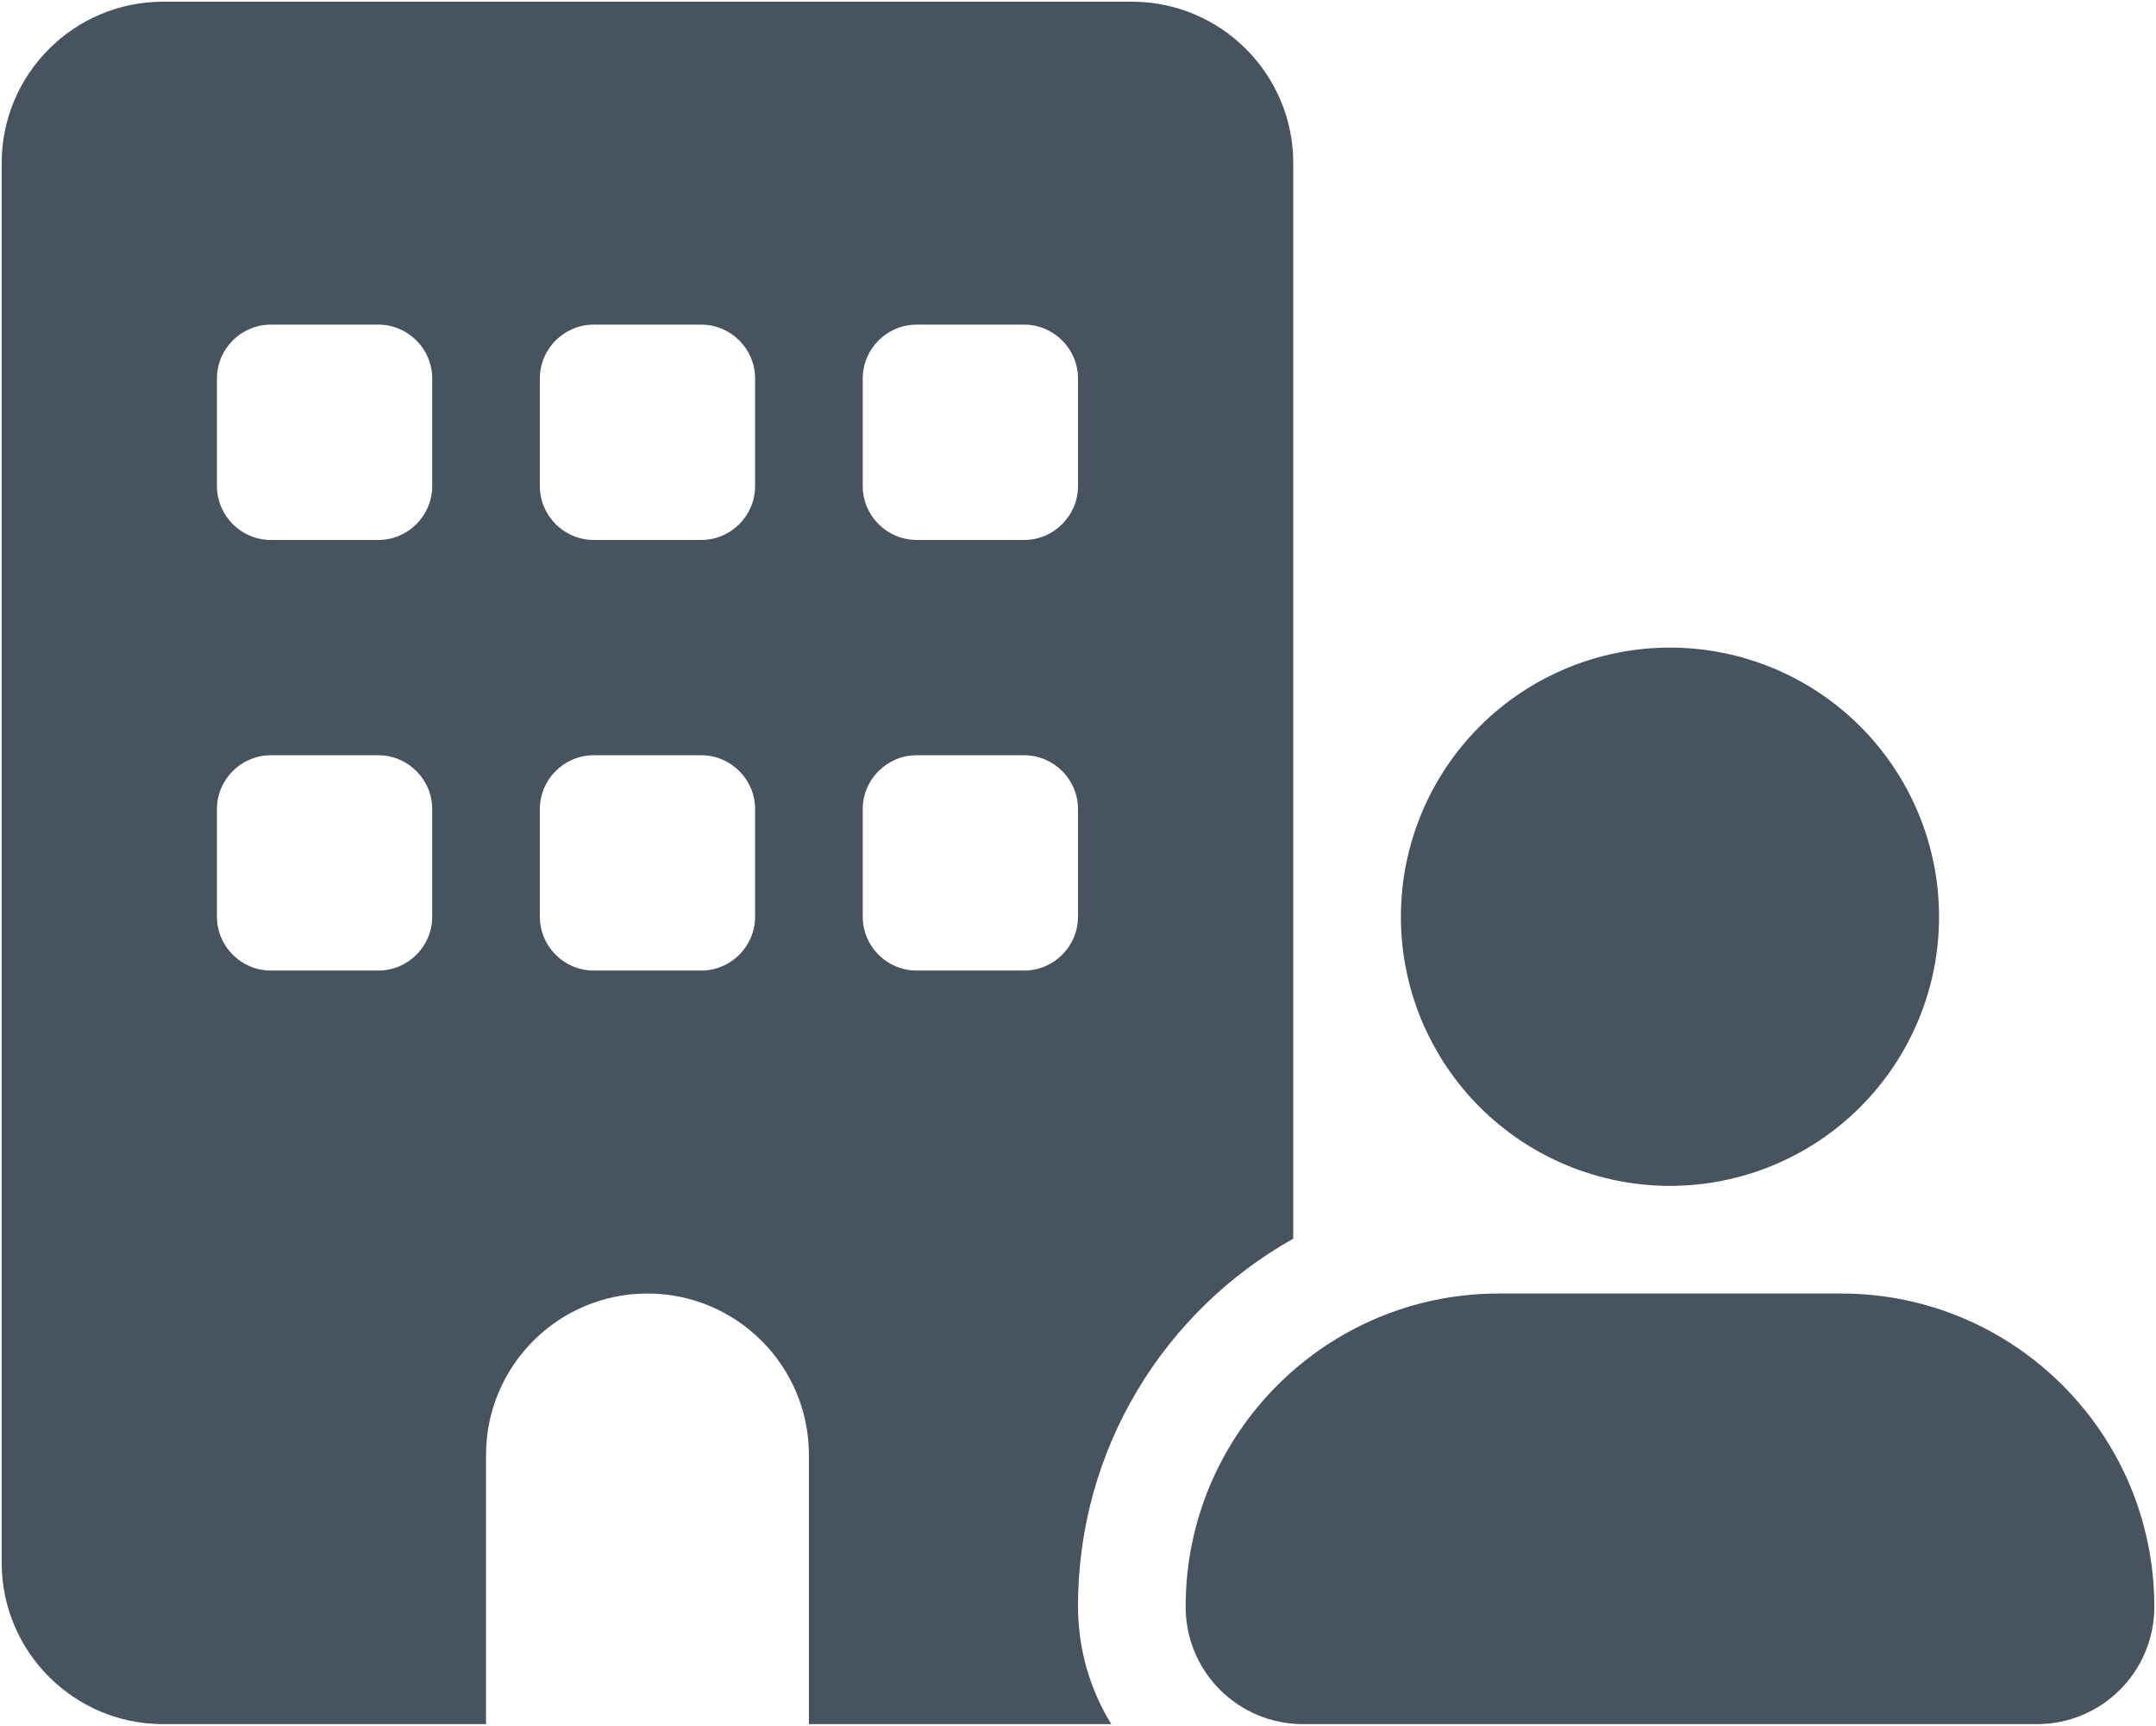 <svg width="641" height="513" viewBox="0 0 641 513" fill="none" xmlns="http://www.w3.org/2000/svg">
<g clip-path="url(#clip0_104_724)">
<path d="M48.5 0.5C22 0.5 0.5 22 0.5 48.5V464.5C0.5 491 22 512.5 48.5 512.5H144.5V432.5C144.5 406 166 384.5 192.5 384.5C219 384.5 240.5 406 240.5 432.5V512.5H330.4C324.1 502.3 320.5 490.3 320.5 477.4C320.5 430.5 346.3 389.6 384.5 368.2V272.3V48.5C384.5 22 363 0.5 336.5 0.5H48.5ZM64.5 240.5C64.5 231.7 71.7 224.5 80.5 224.5H112.5C121.3 224.5 128.5 231.7 128.5 240.5V272.5C128.5 281.3 121.3 288.5 112.5 288.5H80.5C71.7 288.5 64.5 281.3 64.5 272.5V240.5ZM176.5 224.5H208.5C217.3 224.5 224.5 231.7 224.5 240.5V272.5C224.5 281.3 217.3 288.5 208.5 288.5H176.5C167.7 288.5 160.5 281.3 160.5 272.5V240.5C160.5 231.7 167.7 224.5 176.5 224.5ZM256.5 240.5C256.5 231.7 263.7 224.5 272.5 224.5H304.5C313.3 224.5 320.5 231.7 320.5 240.5V272.5C320.5 281.3 313.3 288.5 304.5 288.5H272.5C263.7 288.5 256.5 281.3 256.5 272.5V240.5ZM80.5 96.5H112.5C121.3 96.5 128.5 103.7 128.5 112.5V144.5C128.5 153.3 121.3 160.5 112.5 160.5H80.5C71.7 160.5 64.5 153.3 64.5 144.5V112.5C64.5 103.7 71.7 96.5 80.5 96.5ZM160.5 112.5C160.5 103.7 167.7 96.5 176.5 96.5H208.5C217.3 96.5 224.5 103.7 224.5 112.5V144.5C224.5 153.3 217.3 160.5 208.5 160.5H176.5C167.7 160.5 160.5 153.3 160.5 144.5V112.5ZM272.5 96.5H304.5C313.3 96.5 320.5 103.7 320.5 112.5V144.5C320.5 153.3 313.3 160.5 304.5 160.5H272.5C263.7 160.5 256.5 153.3 256.5 144.5V112.5C256.5 103.7 263.7 96.5 272.5 96.5ZM576.5 272.5C576.5 251.283 568.071 230.934 553.069 215.931C538.066 200.929 517.717 192.5 496.5 192.5C475.283 192.5 454.934 200.929 439.931 215.931C424.929 230.934 416.5 251.283 416.5 272.5C416.5 293.717 424.929 314.066 439.931 329.069C454.934 344.071 475.283 352.5 496.5 352.5C517.717 352.5 538.066 344.071 553.069 329.069C568.071 314.066 576.5 293.717 576.5 272.5ZM352.5 477.6C352.5 496.9 368.1 512.5 387.4 512.5H605.6C624.9 512.5 640.5 496.9 640.5 477.6C640.5 426.2 598.8 384.5 547.4 384.5H445.6C394.2 384.5 352.5 426.2 352.5 477.6Z" fill="#47535F"/>
</g>
<defs>
<clipPath id="clip0_104_724">
<rect width="640" height="512" fill="white" transform="translate(0.5 0.5)"/>
</clipPath>
</defs>
</svg>
